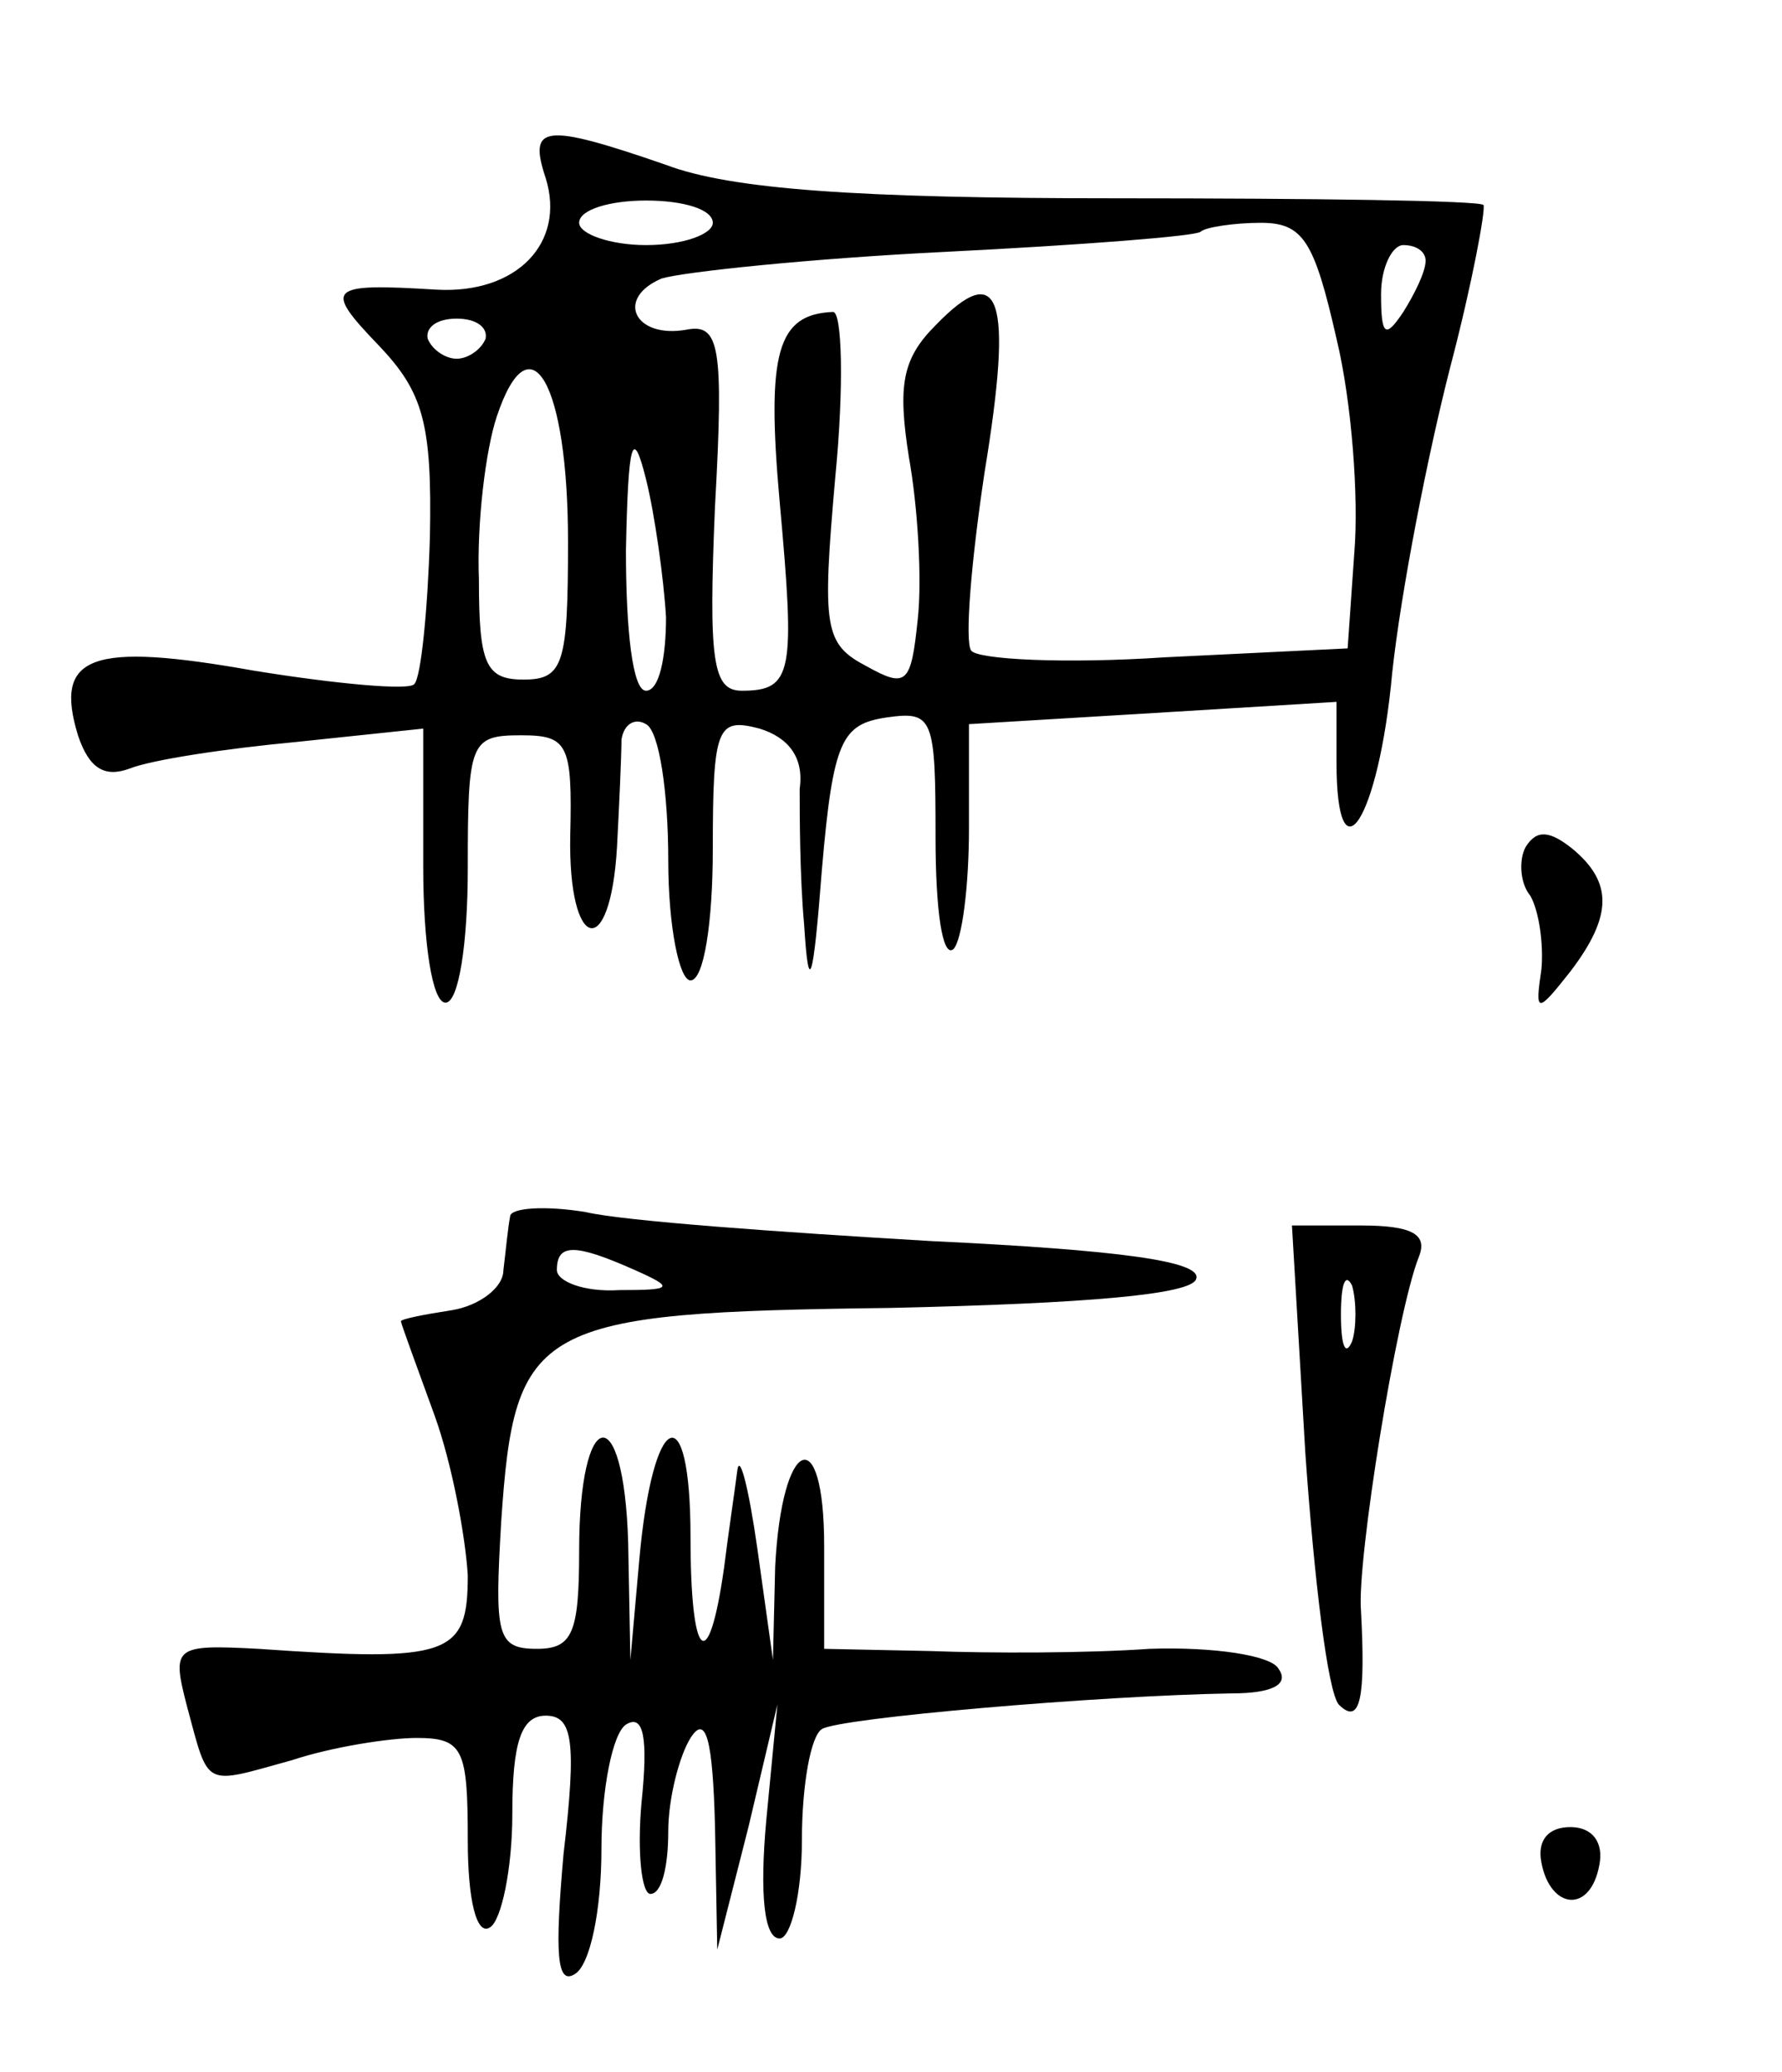 <?xml version="1.0" standalone="no"?>
<!DOCTYPE svg PUBLIC "-//W3C//DTD SVG 20010904//EN"
 "http://www.w3.org/TR/2001/REC-SVG-20010904/DTD/svg10.dtd">
<svg version="1.0" xmlns="http://www.w3.org/2000/svg"
 width="80pt" height="93pt" viewBox="0 0 80 93"
 preserveAspectRatio="xMidYMid meet">
<g transform="translate(0,93) scale(0.1,-0.1)"
fill="#000000" stroke="none">
<path d="M245 850 c9 -29 -13 -52 -49 -50 -49 3 -51 1 -26 -25 20 -21 24 -35
23 -86 -1 -33 -4 -63 -7 -66 -2 -3 -35 0 -72 6 -73 13 -90 7 -79 -29 5 -15 12
-19 23 -15 10 4 43 9 75 12 l57 6 0 -62 c0 -34 4 -61 10 -61 6 0 10 27 10 60
0 57 1 60 24 60 21 0 23 -4 22 -45 -1 -52 18 -57 21 -5 1 19 2 41 2 48 1 7 6
10 11 7 6 -3 10 -31 10 -61 0 -30 5 -54 10 -54 6 0 10 26 10 59 0 55 2 59 21
54 13 -4 20 -13 18 -27 0 -11 0 -39 2 -61 2 -32 4 -27 8 25 5 58 9 65 29 68
21 3 22 0 22 -54 0 -32 3 -54 8 -50 4 4 7 29 7 54 l0 47 83 5 82 5 0 -27 c0
-55 19 -26 25 40 4 37 16 98 26 137 10 38 16 71 15 73 -2 2 -76 3 -165 3 -116
0 -173 4 -202 15 -55 19 -62 18 -54 -6z m75 -20 c0 -5 -13 -10 -30 -10 -16 0
-30 5 -30 10 0 6 14 10 30 10 17 0 30 -4 30 -10z m280 -52 c7 -29 10 -72 8
-96 l-3 -43 -82 -4 c-45 -3 -84 -1 -87 3 -3 4 0 40 6 80 13 79 7 96 -22 66
-15 -15 -17 -27 -12 -59 4 -22 6 -55 4 -73 -3 -29 -5 -31 -23 -21 -19 10 -20
17 -14 85 4 41 3 74 -1 74 -25 -1 -30 -18 -24 -85 7 -77 6 -85 -17 -85 -13 0
-15 13 -12 83 4 72 2 82 -13 79 -23 -4 -32 14 -11 23 10 3 67 9 128 12 60 3
112 7 114 9 2 2 15 4 27 4 19 0 24 -8 34 -52z m40 35 c0 -5 -5 -15 -10 -23 -8
-12 -10 -11 -10 8 0 12 5 22 10 22 6 0 10 -3 10 -7z m-422 -35 c-2 -5 -8 -9
-13 -9 -5 0 -11 4 -13 9 -1 5 4 9 13 9 9 0 14 -4 13 -9z m37 -91 c0 -55 -2
-62 -20 -62 -17 0 -20 7 -20 45 -1 25 3 58 8 73 15 45 32 15 32 -56z m44 -34
c0 -18 -3 -33 -9 -33 -6 0 -9 27 -9 63 1 49 3 56 9 32 4 -16 8 -45 9 -62z"/>
<path d="M685 550 c-3 -5 -3 -16 2 -22 4 -7 6 -22 5 -33 -3 -20 -2 -20 13 -1
19 25 19 40 1 55 -10 8 -16 9 -21 1z"/>
<path d="M229 384 c-1 -5 -2 -16 -3 -24 0 -8 -11 -16 -23 -18 -13 -2 -23 -4
-23 -5 0 -1 7 -20 15 -42 8 -22 14 -55 15 -72 0 -36 -8 -39 -94 -33 -38 2 -39
1 -32 -26 10 -37 7 -35 47 -24 18 6 44 10 56 10 21 0 23 -5 23 -46 0 -27 4
-43 10 -39 5 3 10 26 10 51 0 32 4 44 15 44 12 0 14 -11 8 -62 -4 -45 -3 -59
5 -54 7 4 12 29 12 56 0 27 5 52 11 56 8 5 10 -6 7 -35 -2 -22 0 -41 4 -41 5
0 8 12 8 28 0 15 5 34 10 42 7 11 10 -1 11 -40 l1 -55 14 55 13 55 -5 -52 c-3
-33 -1 -53 6 -53 5 0 10 20 10 44 0 25 4 47 9 50 8 5 124 15 184 16 18 0 26 4
21 11 -3 6 -29 10 -58 9 -28 -2 -72 -2 -98 -1 l-48 1 0 46 c0 57 -19 49 -22
-9 l-1 -42 -7 50 c-4 28 -8 43 -9 35 -1 -8 -4 -28 -6 -44 -7 -49 -15 -41 -15
14 0 65 -17 57 -23 -10 l-4 -45 -1 53 c-2 65 -22 61 -22 -4 0 -37 -3 -44 -19
-44 -18 0 -19 6 -16 57 6 89 15 94 175 96 88 2 135 6 137 13 3 8 -35 13 -119
17 -68 4 -138 9 -155 13 -18 3 -34 2 -34 -2z m56 -24 c18 -8 17 -9 -7 -9 -16
-1 -28 4 -28 9 0 12 8 12 35 0z"/>
<path d="M586 278 c4 -57 10 -107 15 -113 10 -10 12 4 10 42 -2 22 16 134 26
159 4 10 -3 14 -26 14 l-31 0 6 -102z m21 50 c-3 -7 -5 -2 -5 12 0 14 2 19 5
13 2 -7 2 -19 0 -25z"/>
<path d="M692 94 c4 -21 22 -23 26 -1 2 10 -3 17 -13 17 -10 0 -15 -6 -13 -16z"/>
</g>
</svg>
